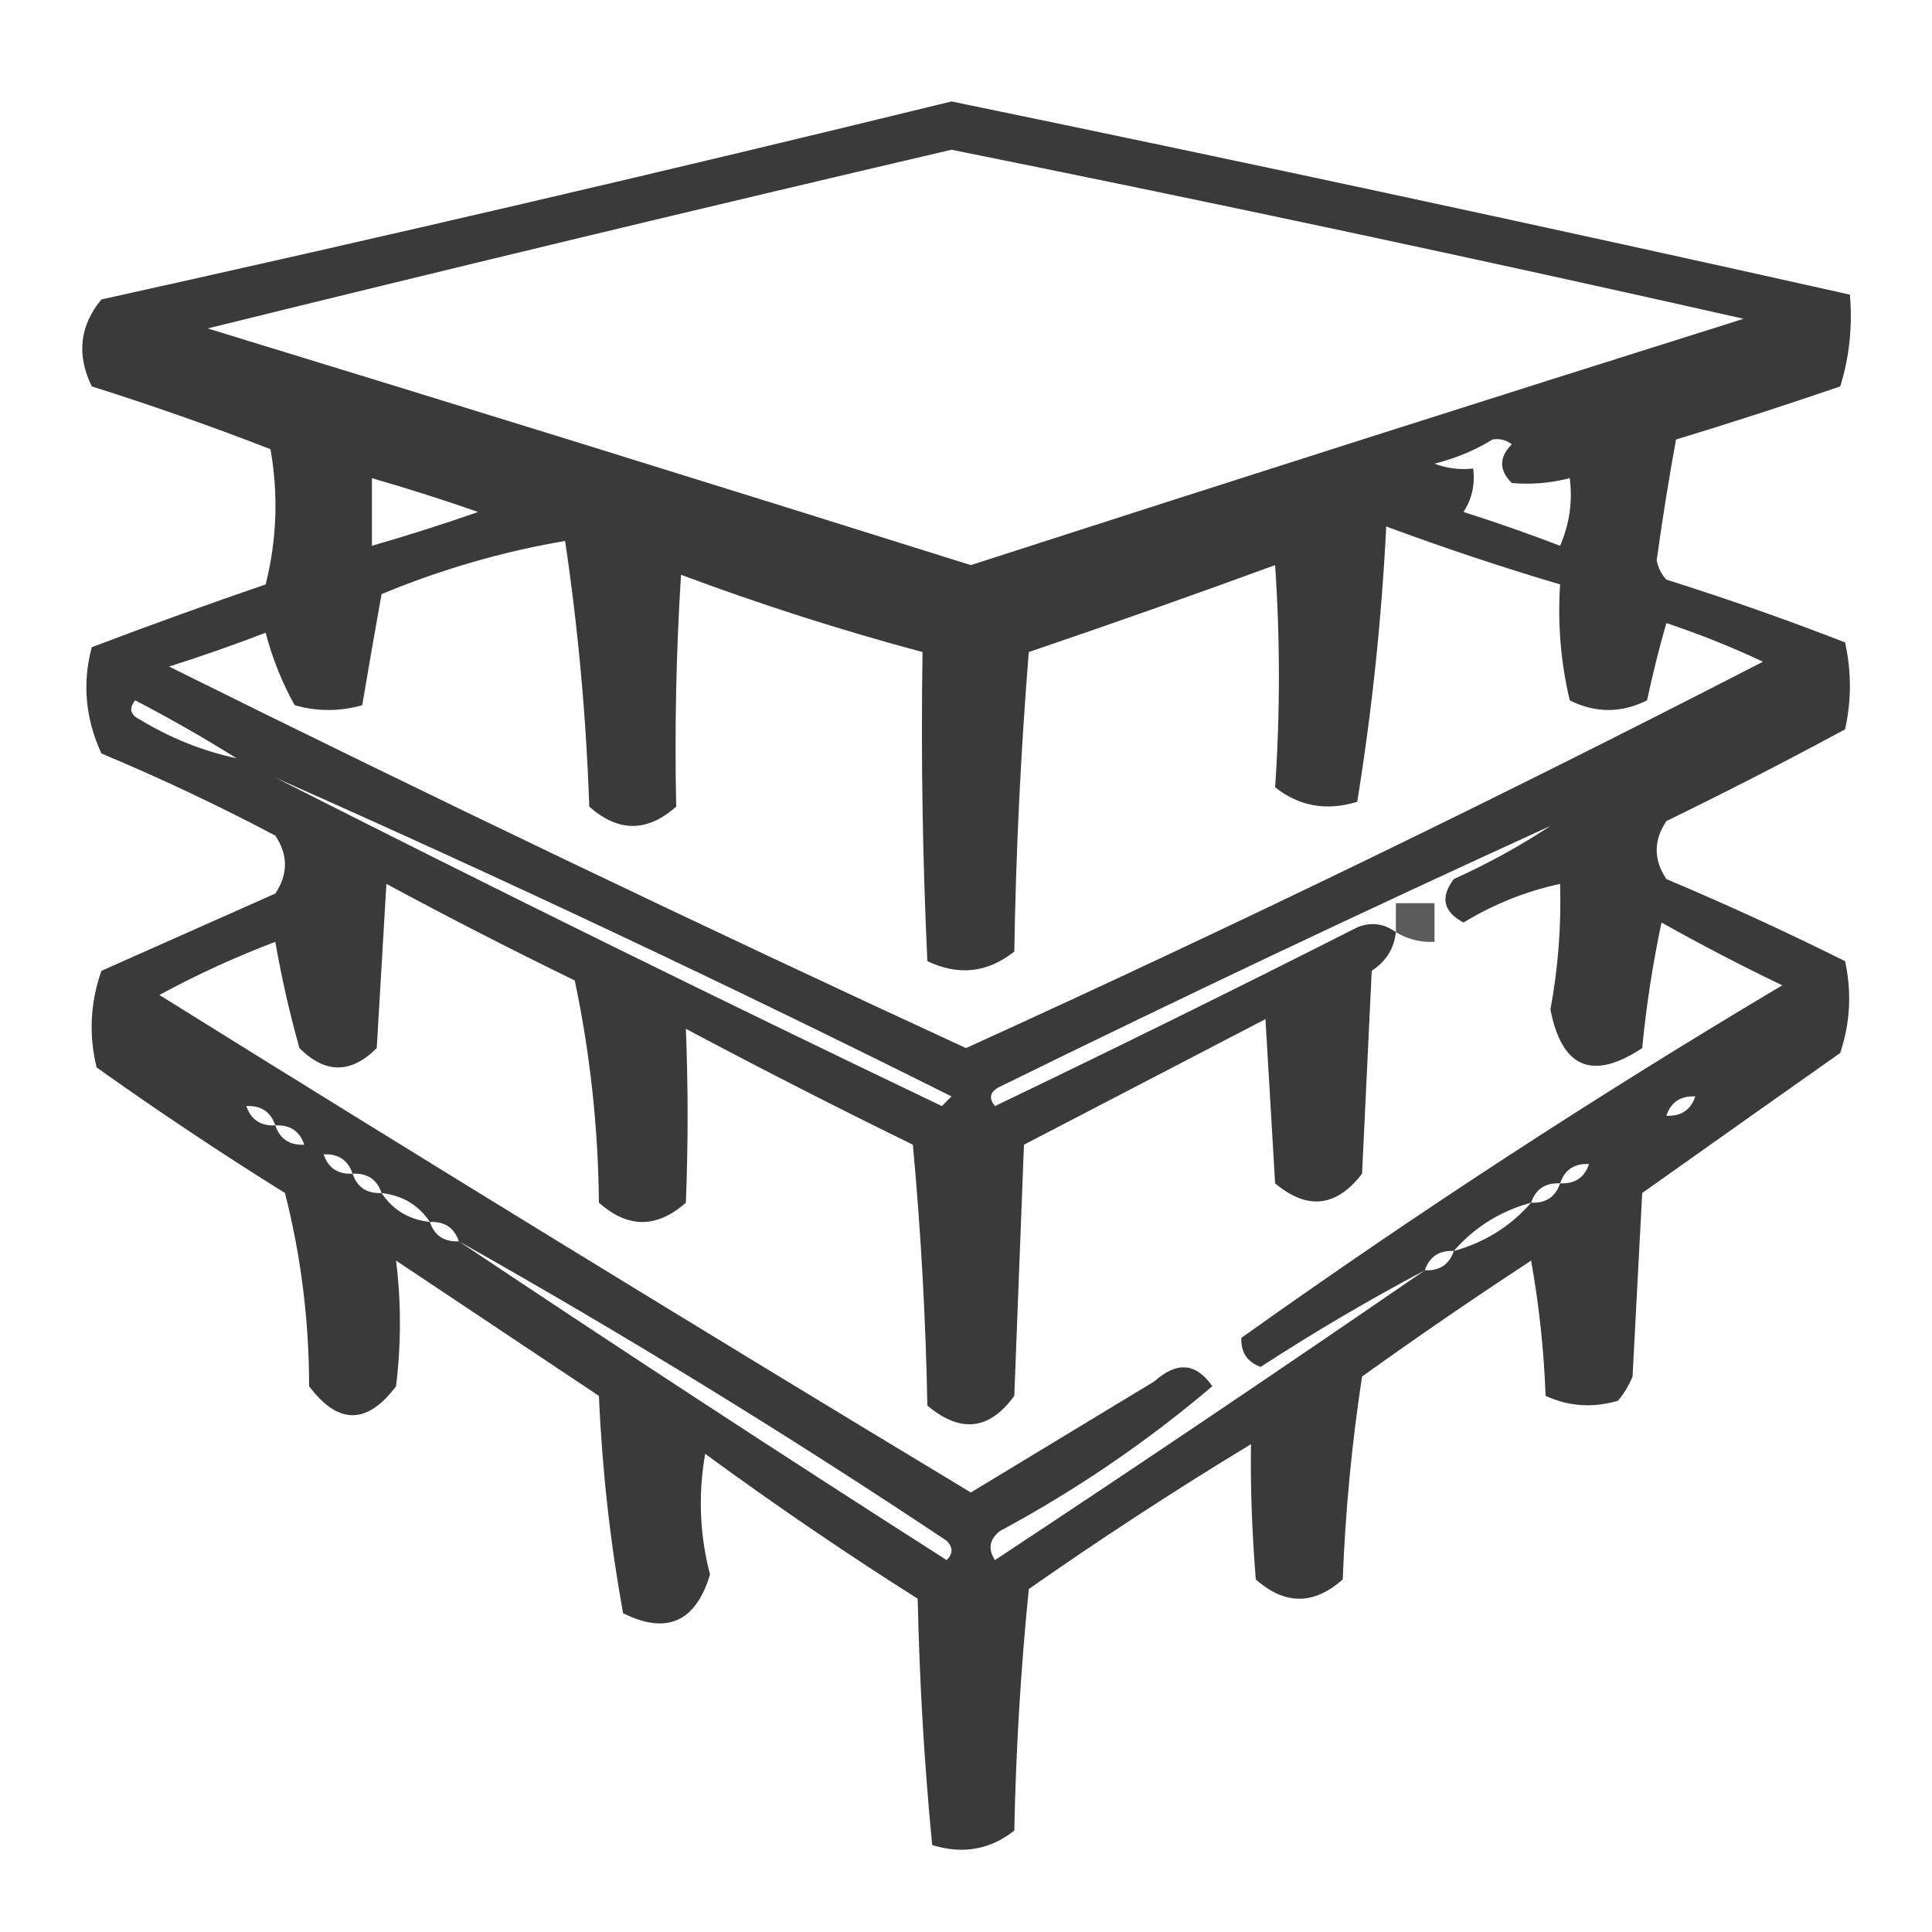 <?xml version="1.0" encoding="UTF-8"?>
<!DOCTYPE svg PUBLIC "-//W3C//DTD SVG 1.1//EN" "http://www.w3.org/Graphics/SVG/1.1/DTD/svg11.dtd">
<svg xmlns="http://www.w3.org/2000/svg" version="1.1" width="200px" height="200px" style="shape-rendering:geometricPrecision; text-rendering:geometricPrecision; image-rendering:optimizeQuality; fill-rule:evenodd; clip-rule:evenodd" xmlns:xlink="http://www.w3.org/1999/xlink">
<g><path style="opacity:0.77" fill="#000000" d="M 98.5,10.5 C 129.551,16.91 160.551,23.577 191.5,30.5C 191.784,33.777 191.451,36.943 190.5,40C 184.859,41.936 179.192,43.769 173.5,45.5C 172.744,49.662 172.077,53.829 171.5,58C 171.645,58.772 171.978,59.439 172.5,60C 178.759,61.975 184.925,64.141 191,66.5C 191.667,69.5 191.667,72.5 191,75.5C 184.912,78.794 178.745,81.961 172.5,85C 171.167,87 171.167,89 172.5,91C 178.768,93.644 184.935,96.477 191,99.5C 191.703,102.713 191.536,105.879 190.5,109C 183.685,113.807 176.852,118.641 170,123.5C 169.667,129.833 169.333,136.167 169,142.5C 168.626,143.416 168.126,144.25 167.5,145C 164.901,145.769 162.401,145.602 160,144.5C 159.828,139.798 159.328,135.132 158.5,130.5C 152.58,134.376 146.746,138.376 141,142.5C 139.936,149.458 139.269,156.458 139,163.5C 136,166.167 133,166.167 130,163.5C 129.603,158.564 129.436,153.897 129.5,149.5C 121.663,154.251 113.996,159.251 106.5,164.5C 105.668,172.813 105.168,181.147 105,189.5C 102.503,191.478 99.669,191.978 96.5,191C 95.682,182.578 95.182,174.078 95,165.5C 87.493,160.747 80.16,155.747 73,150.5C 72.262,154.71 72.428,158.876 73.5,163C 72.016,167.911 69.016,169.244 64.5,167C 63.16,159.606 62.327,152.106 62,144.5C 55,139.833 48,135.167 41,130.5C 41.532,134.757 41.532,139.091 41,143.5C 38,147.5 35,147.5 32,143.5C 31.994,136.685 31.16,130.018 29.5,123.5C 22.864,119.363 16.364,115.029 10,110.5C 9.176,107.118 9.343,103.784 10.5,100.5C 16.5,97.833 22.5,95.167 28.5,92.5C 29.833,90.5 29.833,88.5 28.5,86.5C 22.621,83.394 16.621,80.56 10.5,78C 8.839,74.392 8.505,70.725 9.5,67C 15.462,64.735 21.462,62.568 27.5,60.5C 28.662,55.869 28.828,51.202 28,46.5C 21.925,44.141 15.759,41.975 9.5,40C 7.909,36.725 8.242,33.725 10.5,31C 40.035,24.464 69.368,17.631 98.5,10.5 Z M 98.5,15.5 C 125.884,21.01 153.217,26.844 180.5,33C 153.864,41.378 127.197,49.878 100.5,58.5C 74.203,50.234 47.869,42.068 21.5,34C 47.185,27.661 72.852,21.495 98.5,15.5 Z M 154.5,45.5 C 155.239,45.369 155.906,45.536 156.5,46C 155.167,47.333 155.167,48.667 156.5,50C 158.488,50.181 160.488,50.014 162.5,49.5C 162.808,51.924 162.474,54.257 161.5,56.5C 158.204,55.235 154.871,54.068 151.5,53C 152.38,51.644 152.714,50.144 152.5,48.5C 151.127,48.657 149.793,48.49 148.5,48C 150.723,47.434 152.723,46.6 154.5,45.5 Z M 38.5,49.5 C 42.18,50.56 45.846,51.726 49.5,53C 45.835,54.278 42.168,55.444 38.5,56.5C 38.5,54.167 38.5,51.833 38.5,49.5 Z M 143.5,54.5 C 149.433,56.7 155.433,58.7 161.5,60.5C 161.234,64.57 161.567,68.57 162.5,72.5C 165.167,73.833 167.833,73.833 170.5,72.5C 171.074,69.823 171.741,67.157 172.5,64.5C 175.923,65.64 179.256,66.974 182.5,68.5C 155.337,82.498 127.837,95.832 100,108.5C 72.293,95.712 44.793,82.545 17.5,69C 20.871,67.932 24.204,66.765 27.5,65.5C 28.192,68.145 29.192,70.645 30.5,73C 32.833,73.667 35.167,73.667 37.5,73C 38.136,69.21 38.803,65.377 39.5,61.5C 45.71,58.926 52.043,57.093 58.5,56C 59.849,65.066 60.683,74.233 61,83.5C 64,86.167 67,86.167 70,83.5C 69.829,75.476 69.996,67.476 70.5,59.5C 78.723,62.575 87.056,65.241 95.5,67.5C 95.334,78.172 95.5,88.838 96,99.5C 99.24,101.036 102.24,100.703 105,98.5C 105.168,88.151 105.668,77.817 106.5,67.5C 115.054,64.593 123.554,61.593 132,58.5C 132.522,66.206 132.522,73.873 132,81.5C 134.497,83.478 137.331,83.978 140.5,83C 142.028,73.559 143.028,64.059 143.5,54.5 Z M 24.5,78.5 C 20.973,77.74 17.64,76.406 14.5,74.5C 13.479,73.998 13.312,73.332 14,72.5C 17.644,74.401 21.144,76.401 24.5,78.5 Z M 28.5,80.5 C 52.073,90.953 75.406,101.953 98.5,113.5C 98.167,113.833 97.833,114.167 97.5,114.5C 74.285,103.392 51.285,92.059 28.5,80.5 Z M 160.5,85.5 C 157.389,87.559 154.056,89.392 150.5,91C 149.07,92.88 149.404,94.38 151.5,95.5C 154.64,93.594 157.973,92.26 161.5,91.5C 161.63,95.868 161.297,100.202 160.5,104.5C 161.677,110.568 164.844,111.902 170,108.5C 170.421,104.128 171.088,99.795 172,95.5C 176.088,97.794 180.255,99.961 184.5,102C 165.248,113.447 146.581,125.614 128.5,138.5C 128.453,140 129.119,141 130.5,141.5C 136.057,137.891 141.724,134.558 147.5,131.5C 132.819,141.601 117.985,151.601 103,161.5C 102.251,160.365 102.417,159.365 103.5,158.5C 111.405,154.249 118.738,149.249 125.5,143.5C 123.824,141.079 121.824,140.912 119.5,143C 113.167,146.833 106.833,150.667 100.5,154.5C 72.368,137.532 44.368,120.365 16.5,103C 20.381,100.893 24.381,99.059 28.5,97.5C 29.153,101.235 29.986,104.901 31,108.5C 33.667,111.167 36.333,111.167 39,108.5C 39.333,102.833 39.667,97.167 40,91.5C 46.422,94.961 52.922,98.294 59.5,101.5C 61.093,109.061 61.926,116.728 62,124.5C 65,127.167 68,127.167 71,124.5C 71.24,118.486 71.24,112.486 71,106.5C 78.755,110.628 86.589,114.628 94.5,118.5C 95.332,127.482 95.832,136.482 96,145.5C 99.419,148.39 102.419,148.057 105,144.5C 105.333,135.833 105.667,127.167 106,118.5C 114.333,114.167 122.667,109.833 131,105.5C 131.333,111.167 131.667,116.833 132,122.5C 135.339,125.299 138.339,124.966 141,121.5C 141.333,114.5 141.667,107.5 142,100.5C 143.481,99.529 144.315,98.196 144.5,96.5C 143.262,95.588 141.928,95.421 140.5,96C 128.046,102.31 115.546,108.477 103,114.5C 102.312,113.668 102.479,113.002 103.5,112.5C 122.412,103.21 141.412,94.21 160.5,85.5 Z M 175.5,113.5 C 175.027,114.906 174.027,115.573 172.5,115.5C 172.973,114.094 173.973,113.427 175.5,113.5 Z M 25.5,114.5 C 27.027,114.427 28.027,115.094 28.5,116.5C 26.973,116.573 25.973,115.906 25.5,114.5 Z M 28.5,116.5 C 30.027,116.427 31.027,117.094 31.5,118.5C 29.973,118.573 28.973,117.906 28.5,116.5 Z M 33.5,119.5 C 35.027,119.427 36.027,120.094 36.5,121.5C 34.973,121.573 33.973,120.906 33.5,119.5 Z M 164.5,120.5 C 164.027,121.906 163.027,122.573 161.5,122.5C 161.973,121.094 162.973,120.427 164.5,120.5 Z M 36.5,121.5 C 38.027,121.427 39.027,122.094 39.5,123.5C 37.973,123.573 36.973,122.906 36.5,121.5 Z M 161.5,122.5 C 161.027,123.906 160.027,124.573 158.5,124.5C 158.973,123.094 159.973,122.427 161.5,122.5 Z M 39.5,123.5 C 41.674,123.75 43.341,124.75 44.5,126.5C 42.326,126.25 40.659,125.25 39.5,123.5 Z M 158.5,124.5 C 156.371,126.95 153.704,128.617 150.5,129.5C 152.629,127.05 155.296,125.383 158.5,124.5 Z M 44.5,126.5 C 46.027,126.427 47.027,127.094 47.5,128.5C 45.973,128.573 44.973,127.906 44.5,126.5 Z M 47.5,128.5 C 64.695,138.185 81.528,148.518 98,159.5C 98.667,160.167 98.667,160.833 98,161.5C 80.991,150.637 64.158,139.637 47.5,128.5 Z M 150.5,129.5 C 150.027,130.906 149.027,131.573 147.5,131.5C 147.973,130.094 148.973,129.427 150.5,129.5 Z"/></g>
<g><path style="opacity:0.644" fill="#000000" d="M 144.5,96.5 C 144.5,95.5 144.5,94.5 144.5,93.5C 145.833,93.5 147.167,93.5 148.5,93.5C 148.5,94.833 148.5,96.167 148.5,97.5C 147.041,97.567 145.708,97.234 144.5,96.5 Z"/></g>
</svg>
